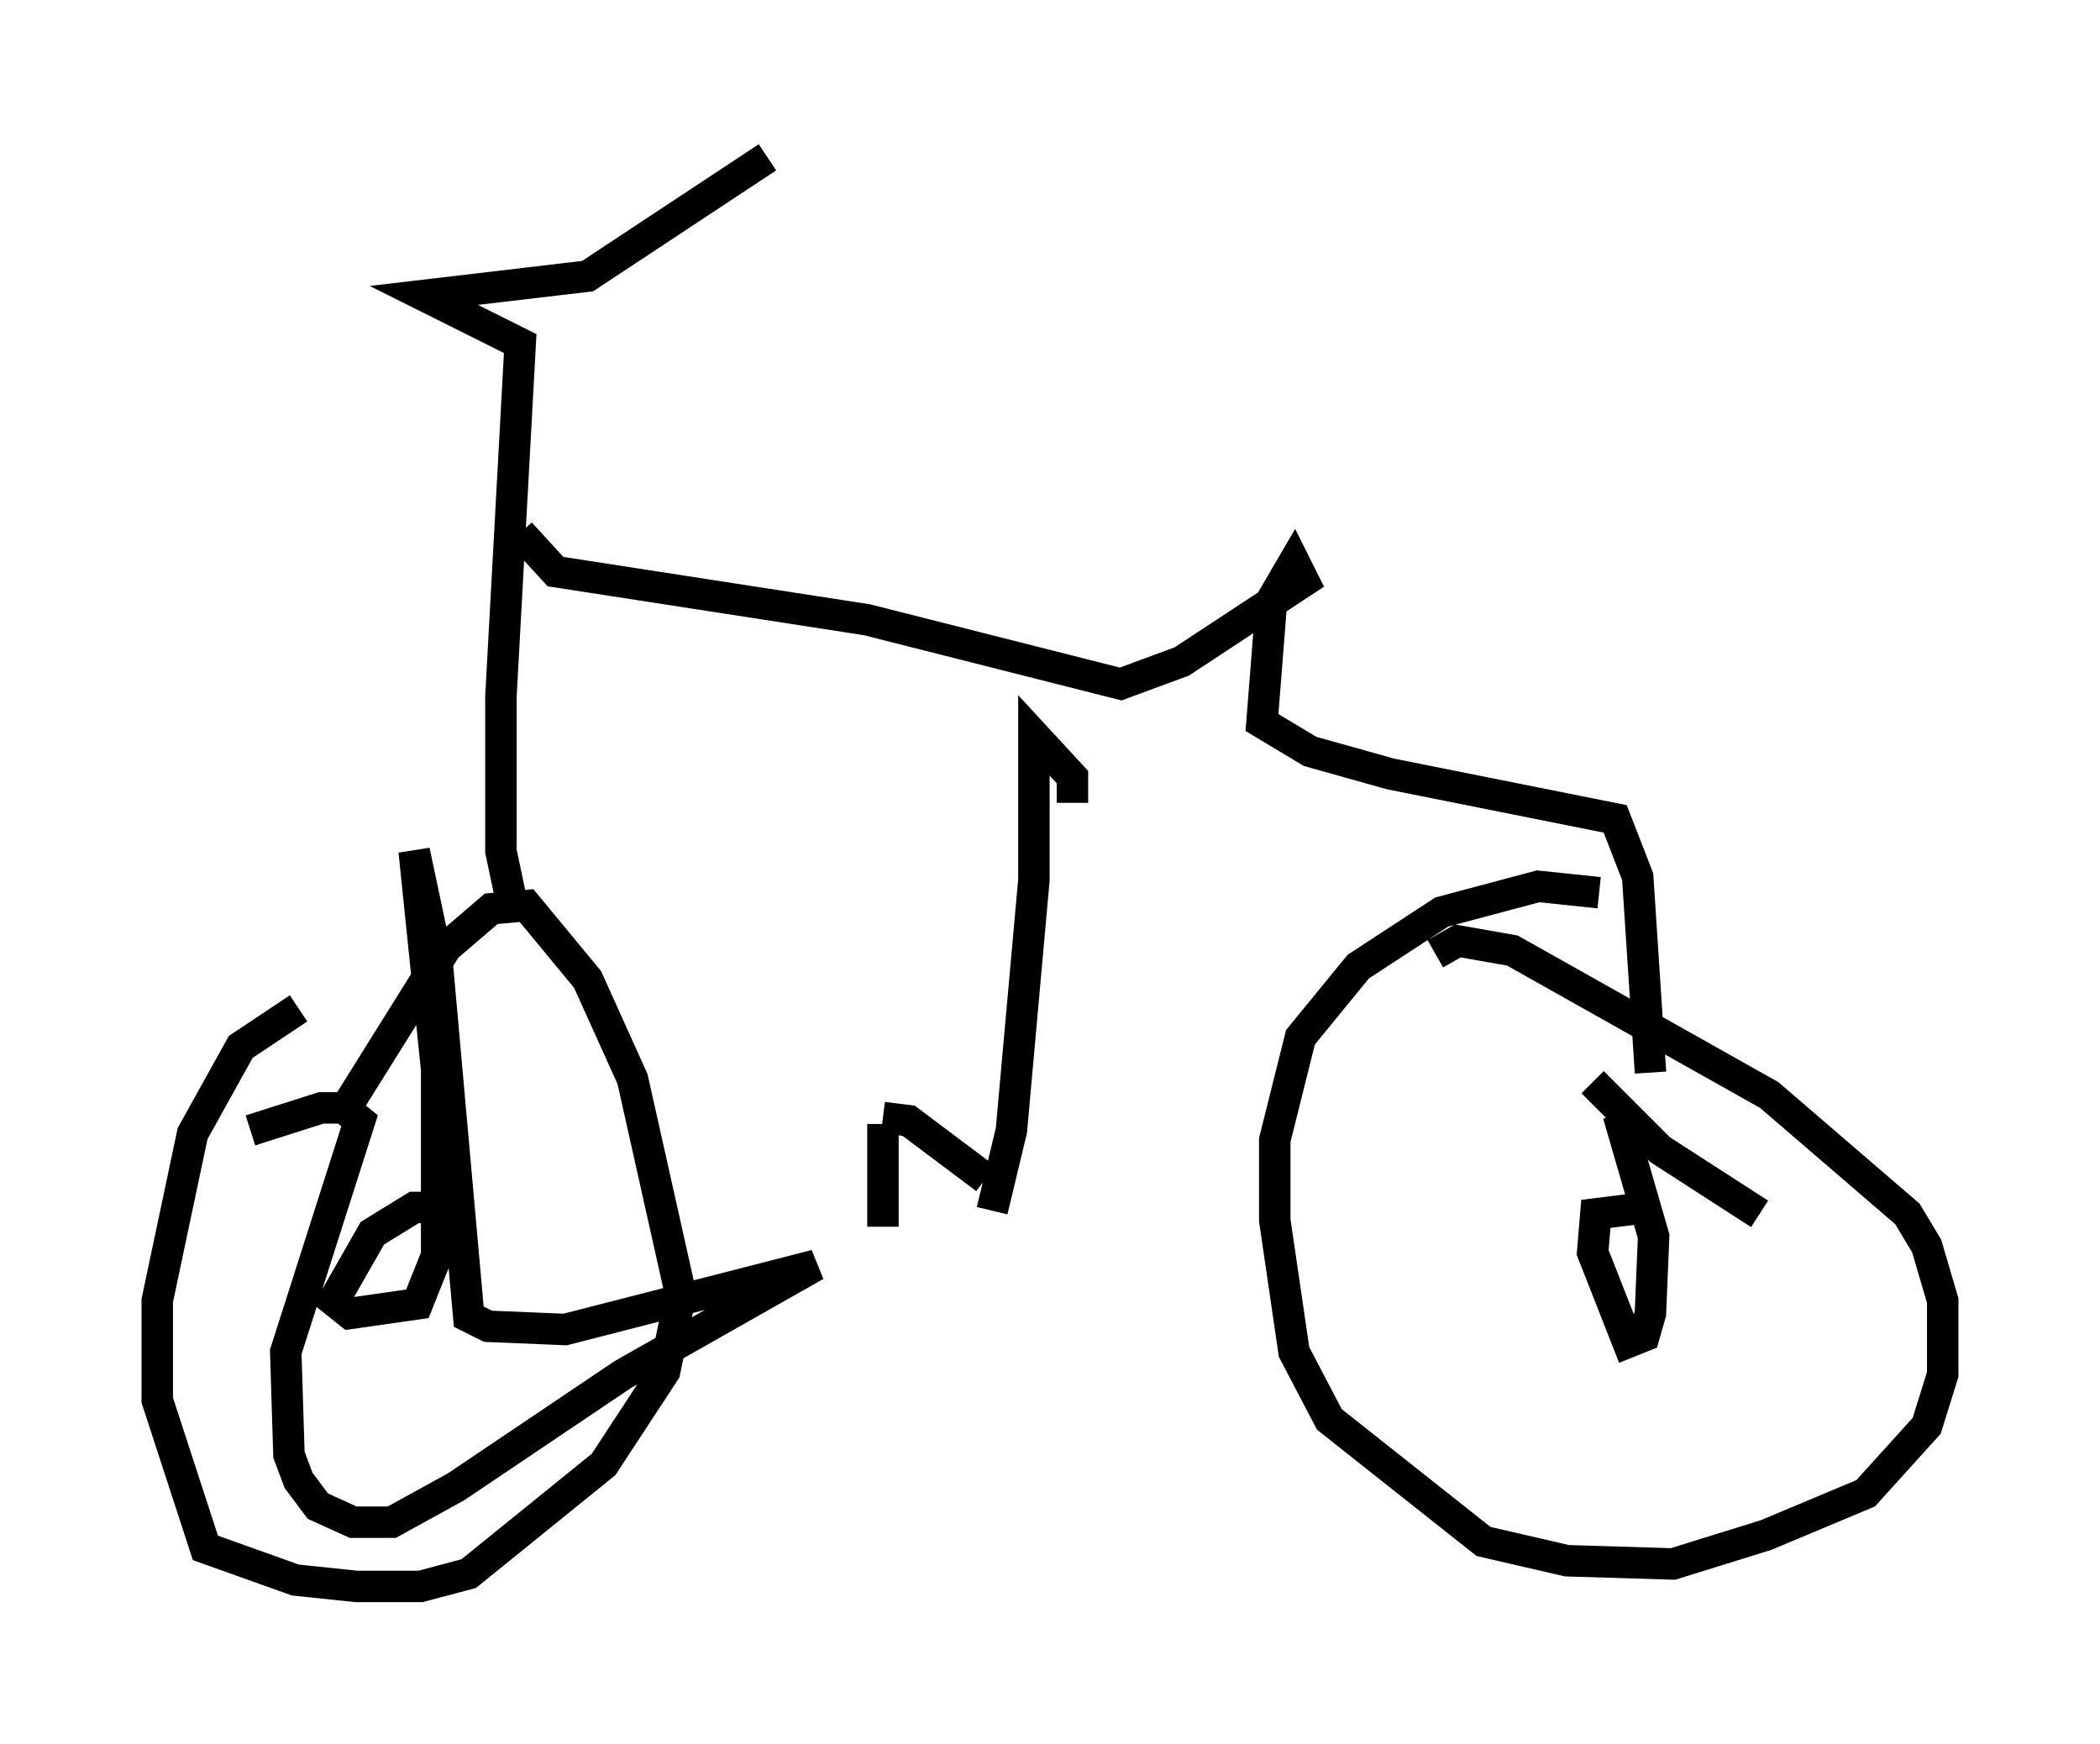 <?xml version="1.0" encoding="utf-8" ?>
<svg baseProfile="full" height="55.428" version="1.1" width="66.759" xmlns="http://www.w3.org/2000/svg" xmlns:ev="http://www.w3.org/2001/xml-events" xmlns:xlink="http://www.w3.org/1999/xlink"><defs /><rect fill="white" height="55.428" width="66.759" x="0" y="0" /><path d="M12.554, 31.032 m-3.063, 1.021 l-1.838, 1.225 -1.531, 2.756 l-1.123, 5.308 0.0, 3.165 l1.531, 4.696 2.858, 1.021 l1.94, 0.204 2.042, 0.0 l1.531, -0.408 4.288, -3.471 l1.94, -2.96 0.51, -2.45 l-1.531, -6.84 -1.429, -3.165 l-1.94, -2.348 -1.123, 0.102 l-1.429, 1.225 -3.063, 4.9 m3.369, 3.369 l-1.327, 0.0 -1.327, 0.817 l-1.225, 2.144 0.51, 0.408 l2.144, -0.306 0.613, -1.531 l0.0, -5.921 -0.715, -6.942 l0.715, 3.369 1.021, 11.433 l0.613, 0.306 2.45, 0.102 l7.963, -2.042 -6.125, 3.471 l-5.308, 3.573 -2.042, 1.123 l-1.225, 0.0 -1.123, -0.51 l-0.613, -0.817 -0.306, -0.817 l-0.102, -3.267 2.348, -7.35 l-0.51, -0.408 -0.715, 0.0 l-2.246, 0.715 m8.371, -6.942 l-0.408, -1.94 0.0, -4.9 l0.613, -11.229 -3.063, -1.531 l5.206, -0.613 5.717, -3.777 m-7.861, 11.944 l1.123, 1.225 9.902, 1.531 l8.065, 2.042 1.94, -0.715 l3.879, -2.552 -0.306, -0.613 l-0.715, 1.225 -0.306, 3.879 l1.531, 0.919 2.552, 0.715 l7.146, 1.429 0.715, 1.838 l0.408, 6.227 m-1.633, -5.717 l-1.94, -0.204 -3.063, 0.817 l-2.654, 1.735 -1.838, 2.246 l-0.817, 3.267 0.0, 2.552 l0.613, 4.185 1.123, 2.144 l4.9, 3.879 2.654, 0.613 l3.369, 0.102 2.96, -0.919 l3.165, -1.327 1.94, -2.144 l0.51, -1.633 0.0, -2.348 l-0.51, -1.735 -0.613, -1.021 l-4.39, -3.777 -8.167, -4.594 l-1.735, -0.306 -0.715, 0.408 m-11.536, -4.798 l0.0, -0.817 -1.225, -1.327 l0.0, 4.594 -0.715, 7.963 l-0.613, 2.552 m-0.204, -1.021 l-2.45, -1.838 -0.817, -0.102 m0.0, 0.204 l0.0, 3.267 m24.296, -0.613 l-1.633, 0.204 -0.102, 1.225 l1.123, 2.858 0.51, -0.204 l0.204, -0.715 0.102, -2.45 l-1.123, -3.879 m-0.817, -1.021 l2.144, 2.144 3.165, 2.042 " fill="none" stroke="black" stroke-width="1" /></svg>